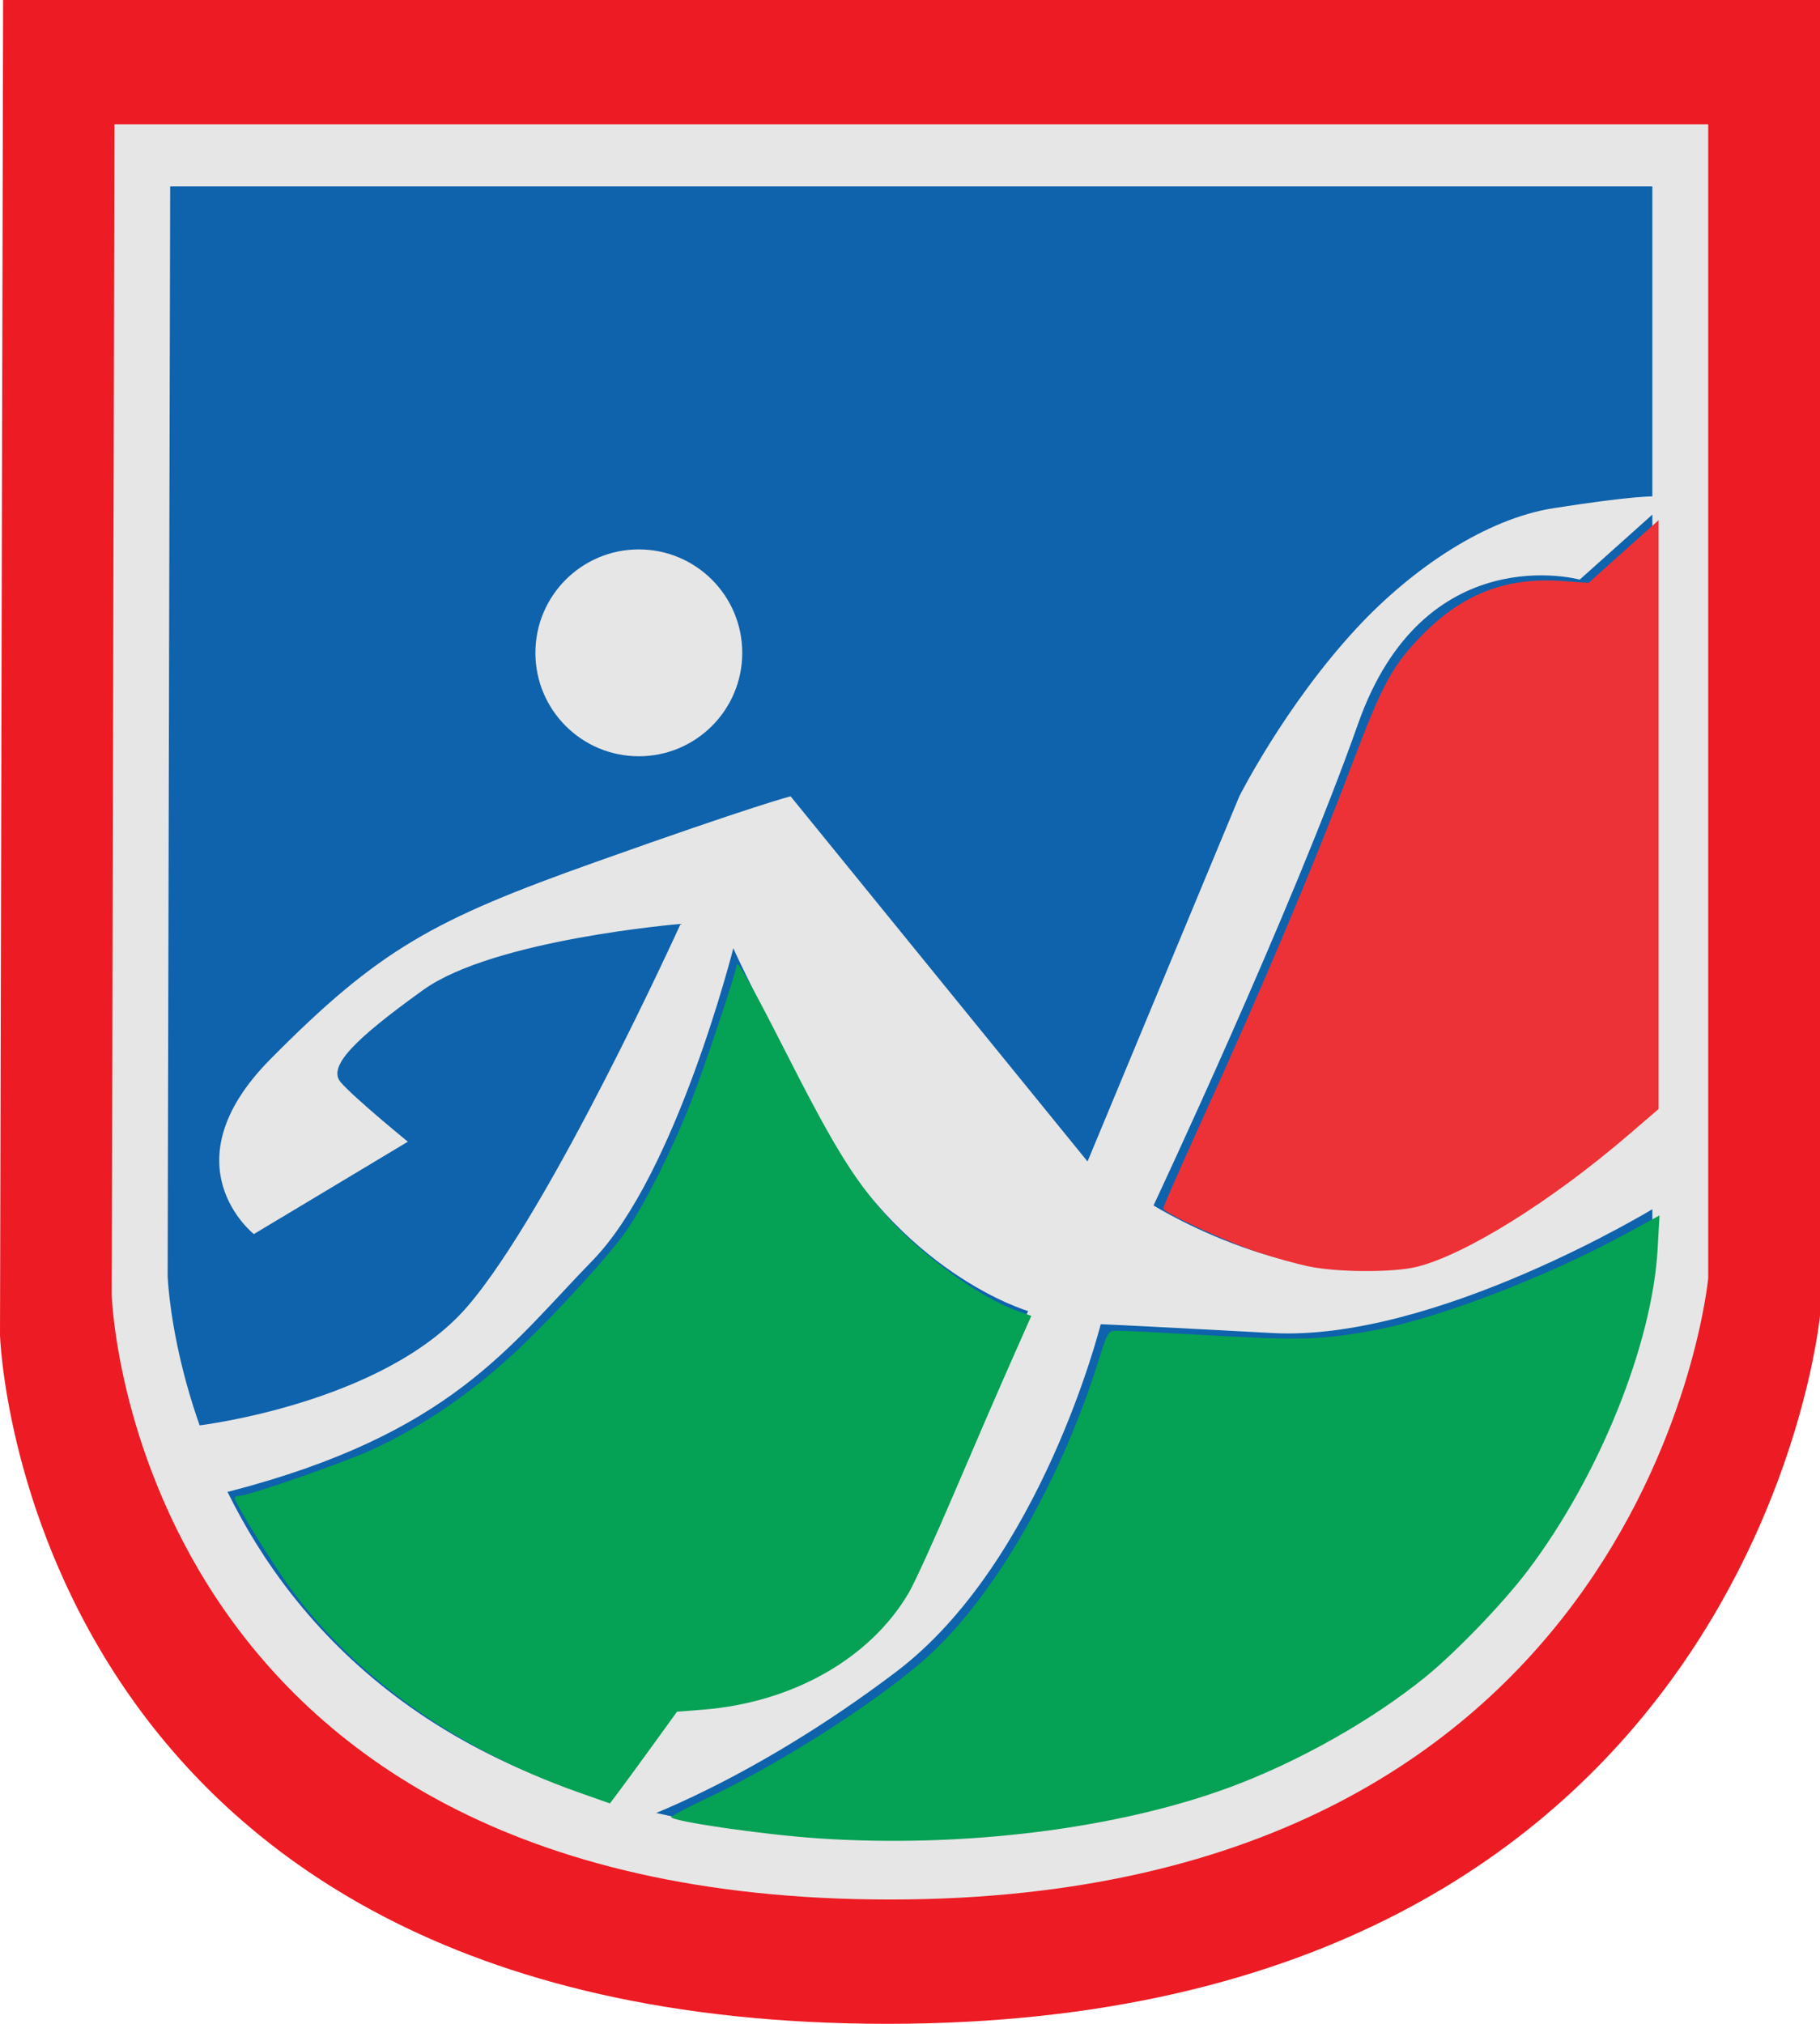 <?xml version="1.0" encoding="UTF-8" standalone="no"?>
<!-- Created with Inkscape (http://www.inkscape.org/) -->

<svg
   width="70.373mm"
   height="78.247mm"
   viewBox="0 0 70.373 78.247"
   version="1.1"
   id="svg5"
   xml:space="preserve"
   inkscape:export-filename="logo.svg"
   inkscape:export-xdpi="96"
   inkscape:export-ydpi="96"
   xmlns:inkscape="http://www.inkscape.org/namespaces/inkscape"
   xmlns:sodipodi="http://sodipodi.sourceforge.net/DTD/sodipodi-0.dtd"
   xmlns="http://www.w3.org/2000/svg"
   xmlns:svg="http://www.w3.org/2000/svg"><sodipodi:namedview
     id="namedview7"
     pagecolor="#ffffff"
     bordercolor="#000000"
     borderopacity="0.25"
     inkscape:showpageshadow="2"
     inkscape:pageopacity="0.0"
     inkscape:pagecheckerboard="0"
     inkscape:deskcolor="#d1d1d1"
     inkscape:document-units="mm"
     showgrid="false" /><defs
     id="defs2" /><g
     inkscape:label="Capa 1"
     inkscape:groupmode="layer"
     id="layer1"
     transform="translate(-94.287,-53.242)"><path
       style="opacity:1;fill:#ed1b23;fill-opacity:1;stroke:none;stroke-width:0.1"
       d="m 94.407,53.242 h 70.253 v 50.861 c 0,0 -2.552,27.387 -36.062,27.387 -33.51,0 -34.311,-26.624 -34.311,-26.624 z"
       id="path179"
       sodipodi:nodetypes="cccscc" /><path
       style="opacity:1;fill:#e6e6e6;fill-opacity:1;stroke:none;stroke-width:0.088"
       d="m 98.714,58.047 h 61.624 v 44.614 c 0,0 -2.238,24.023 -31.633,24.023 -29.395,0 -30.097,-23.354 -30.097,-23.354 z"
       id="path1243"
       sodipodi:nodetypes="cccscc" /><path
       style="opacity:1;fill:#0f62ac;fill-opacity:1;stroke:none;stroke-width:0.082"
       d="m 100.867,60.45 h 57.31 v 41.491 c 0,0 -2.081,22.341 -29.418,22.341 -27.337,0 -27.99,-21.719 -27.99,-21.719 z"
       id="path1998"
       sodipodi:nodetypes="cccscc" /><path
       style="opacity:1;fill:#e6e6e6;fill-opacity:1;stroke:none;stroke-width:0.1"
       d="m 101.977,108.356 c 0,0 7.144,-0.851 10.376,-4.593 3.232,-3.742 8.25,-14.799 8.25,-14.799 0,0 -7.229,0.595 -9.951,2.552 -2.722,1.956 -3.7,2.977 -3.189,3.572 0.51,0.595 2.594,2.296 2.594,2.296 l -5.954,3.572 c 0,0 -3.402,-2.679 0.638,-6.762 4.234,-4.278 6.336,-5.401 12.545,-7.612 6.209,-2.211 7.57,-2.552 7.57,-2.552 l 11.482,14.119 5.869,-14.119 c 0,0 1.763,-3.504 4.524,-6.487 2.169,-2.343 5.029,-4.251 7.639,-4.655 5.891,-0.911 4.096,-0.194 4.153,-0.059 l -3.154,2.823 c 0,0 -6.017,-1.659 -8.569,5.571 -2.552,7.229 -7.91,18.626 -7.91,18.626 0,0 6.497,4.053 11.269,1.829 4.38,-2.041 8.207,-5.826 8.207,-5.826 l -0.085,4.082 c 0,0 -8.505,5.188 -14.799,4.848 -6.294,-0.34 -6.634,-0.34 -6.634,-0.34 0,0 -2.296,9.186 -7.91,13.438 -5.613,4.253 -10.121,5.784 -10.121,5.784 l -1.361,-0.425 2.892,-3.997 c 0,0 6.974,0.425 9.611,-5.869 2.637,-6.294 4.082,-9.441 4.082,-9.441 0,0 -5.018,-1.446 -8.165,-7.57 -3.147,-6.124 -3.232,-6.464 -3.232,-6.464 0,0 -2.211,8.76 -5.443,12.077 -3.232,3.317 -5.469,6.705 -14.034,8.93 -0.892,0.232 -1.191,-2.552 -1.191,-2.552 z"
       id="path3506"
       sodipodi:nodetypes="cscssccsscccssccscsccscscccscscsscc" /><path
       style="opacity:1;fill:#05a155;fill-opacity:1;stroke:none;stroke-width:0.172"
       d="m 440.038,462.355 c -17.404,-6.162 -31.941,-16.417 -41.59,-29.341 -2.624,-3.514 -8.396,-12.808 -8.396,-13.519 0,-0.192 0.323,-0.349 0.718,-0.349 1.296,0 15.334,-4.883 19.289,-6.709 7.604,-3.512 14.775,-8.441 21.445,-14.742 5.542,-5.236 13.544,-14.032 15.783,-17.351 2.81,-4.164 6.626,-11.778 9.26,-18.478 1.902,-4.837 6.356,-18.136 6.776,-20.23 0.118,-0.591 2.484,3.628 6.754,12.047 7.155,14.105 10.049,18.869 14.698,24.201 5.085,5.83 13.821,12.258 19.375,14.255 l 2.13,0.766 -3.142,7.097 c -1.728,3.903 -5.407,12.404 -8.174,18.891 -2.768,6.487 -5.719,12.966 -6.558,14.398 -5.626,9.599 -16.964,16.035 -30.06,17.063 l -3.76,0.295 -3.489,4.819 c -1.919,2.651 -4.123,5.663 -4.898,6.694 l -1.408,1.875 z"
       id="path3579"
       transform="scale(0.265)" /><path
       style="opacity:1;fill:#05a155;fill-opacity:1;stroke:none;stroke-width:0.172"
       d="m 475.196,469.131 c -8.046,-0.541 -21.532,-2.501 -21.475,-3.121 0.013,-0.147 2.607,-1.495 5.764,-2.995 10.056,-4.779 23.258,-13.18 30.722,-19.548 9.984,-8.519 20.079,-25.649 25.787,-43.756 1.45,-4.6 1.487,-4.66 2.885,-4.657 0.779,0.002 6.94,0.316 13.691,0.699 13.081,0.742 16.327,0.636 23.867,-0.781 9.431,-1.773 25.018,-7.754 36.506,-14.008 l 4.999,-2.721 -0.274,4.881 c -0.786,13.988 -8.591,33.286 -19.022,47.032 -3.603,4.749 -10.501,11.902 -14.935,15.488 -7.791,6.301 -18.462,12.317 -28.383,15.999 -16.451,6.106 -38.966,8.91 -60.132,7.487 z"
       id="path6173"
       transform="scale(0.265)" /><path
       style="opacity:1;fill:#ed3237;fill-opacity:1;stroke:none;stroke-width:0.172"
       d="m 546.663,385.666 c -1.75,-0.371 -5.023,-1.287 -7.274,-2.035 -4.729,-1.573 -13.865,-5.798 -13.865,-6.413 0,-0.23 2.479,-5.875 5.509,-12.544 9.39,-20.669 16.427,-37.379 22.492,-53.41 4.032,-10.657 5.59,-13.453 9.952,-17.861 5.817,-5.878 12.164,-8.299 20.237,-7.721 l 3.864,0.277 5.114,-4.575 5.114,-4.575 v 42.957 42.957 l -4.432,3.805 c -11.222,9.634 -23.683,17.406 -30.781,19.2 -3.45,0.872 -11.671,0.839 -15.929,-0.064 z"
       id="path6901"
       transform="scale(0.265)" /><circle
       style="opacity:1;fill:#e6e6e6;fill-opacity:1;stroke:none;stroke-width:0.1"
       id="path9547"
       cx="118.988"
       cy="78.483"
       r="3.999" /></g></svg>

